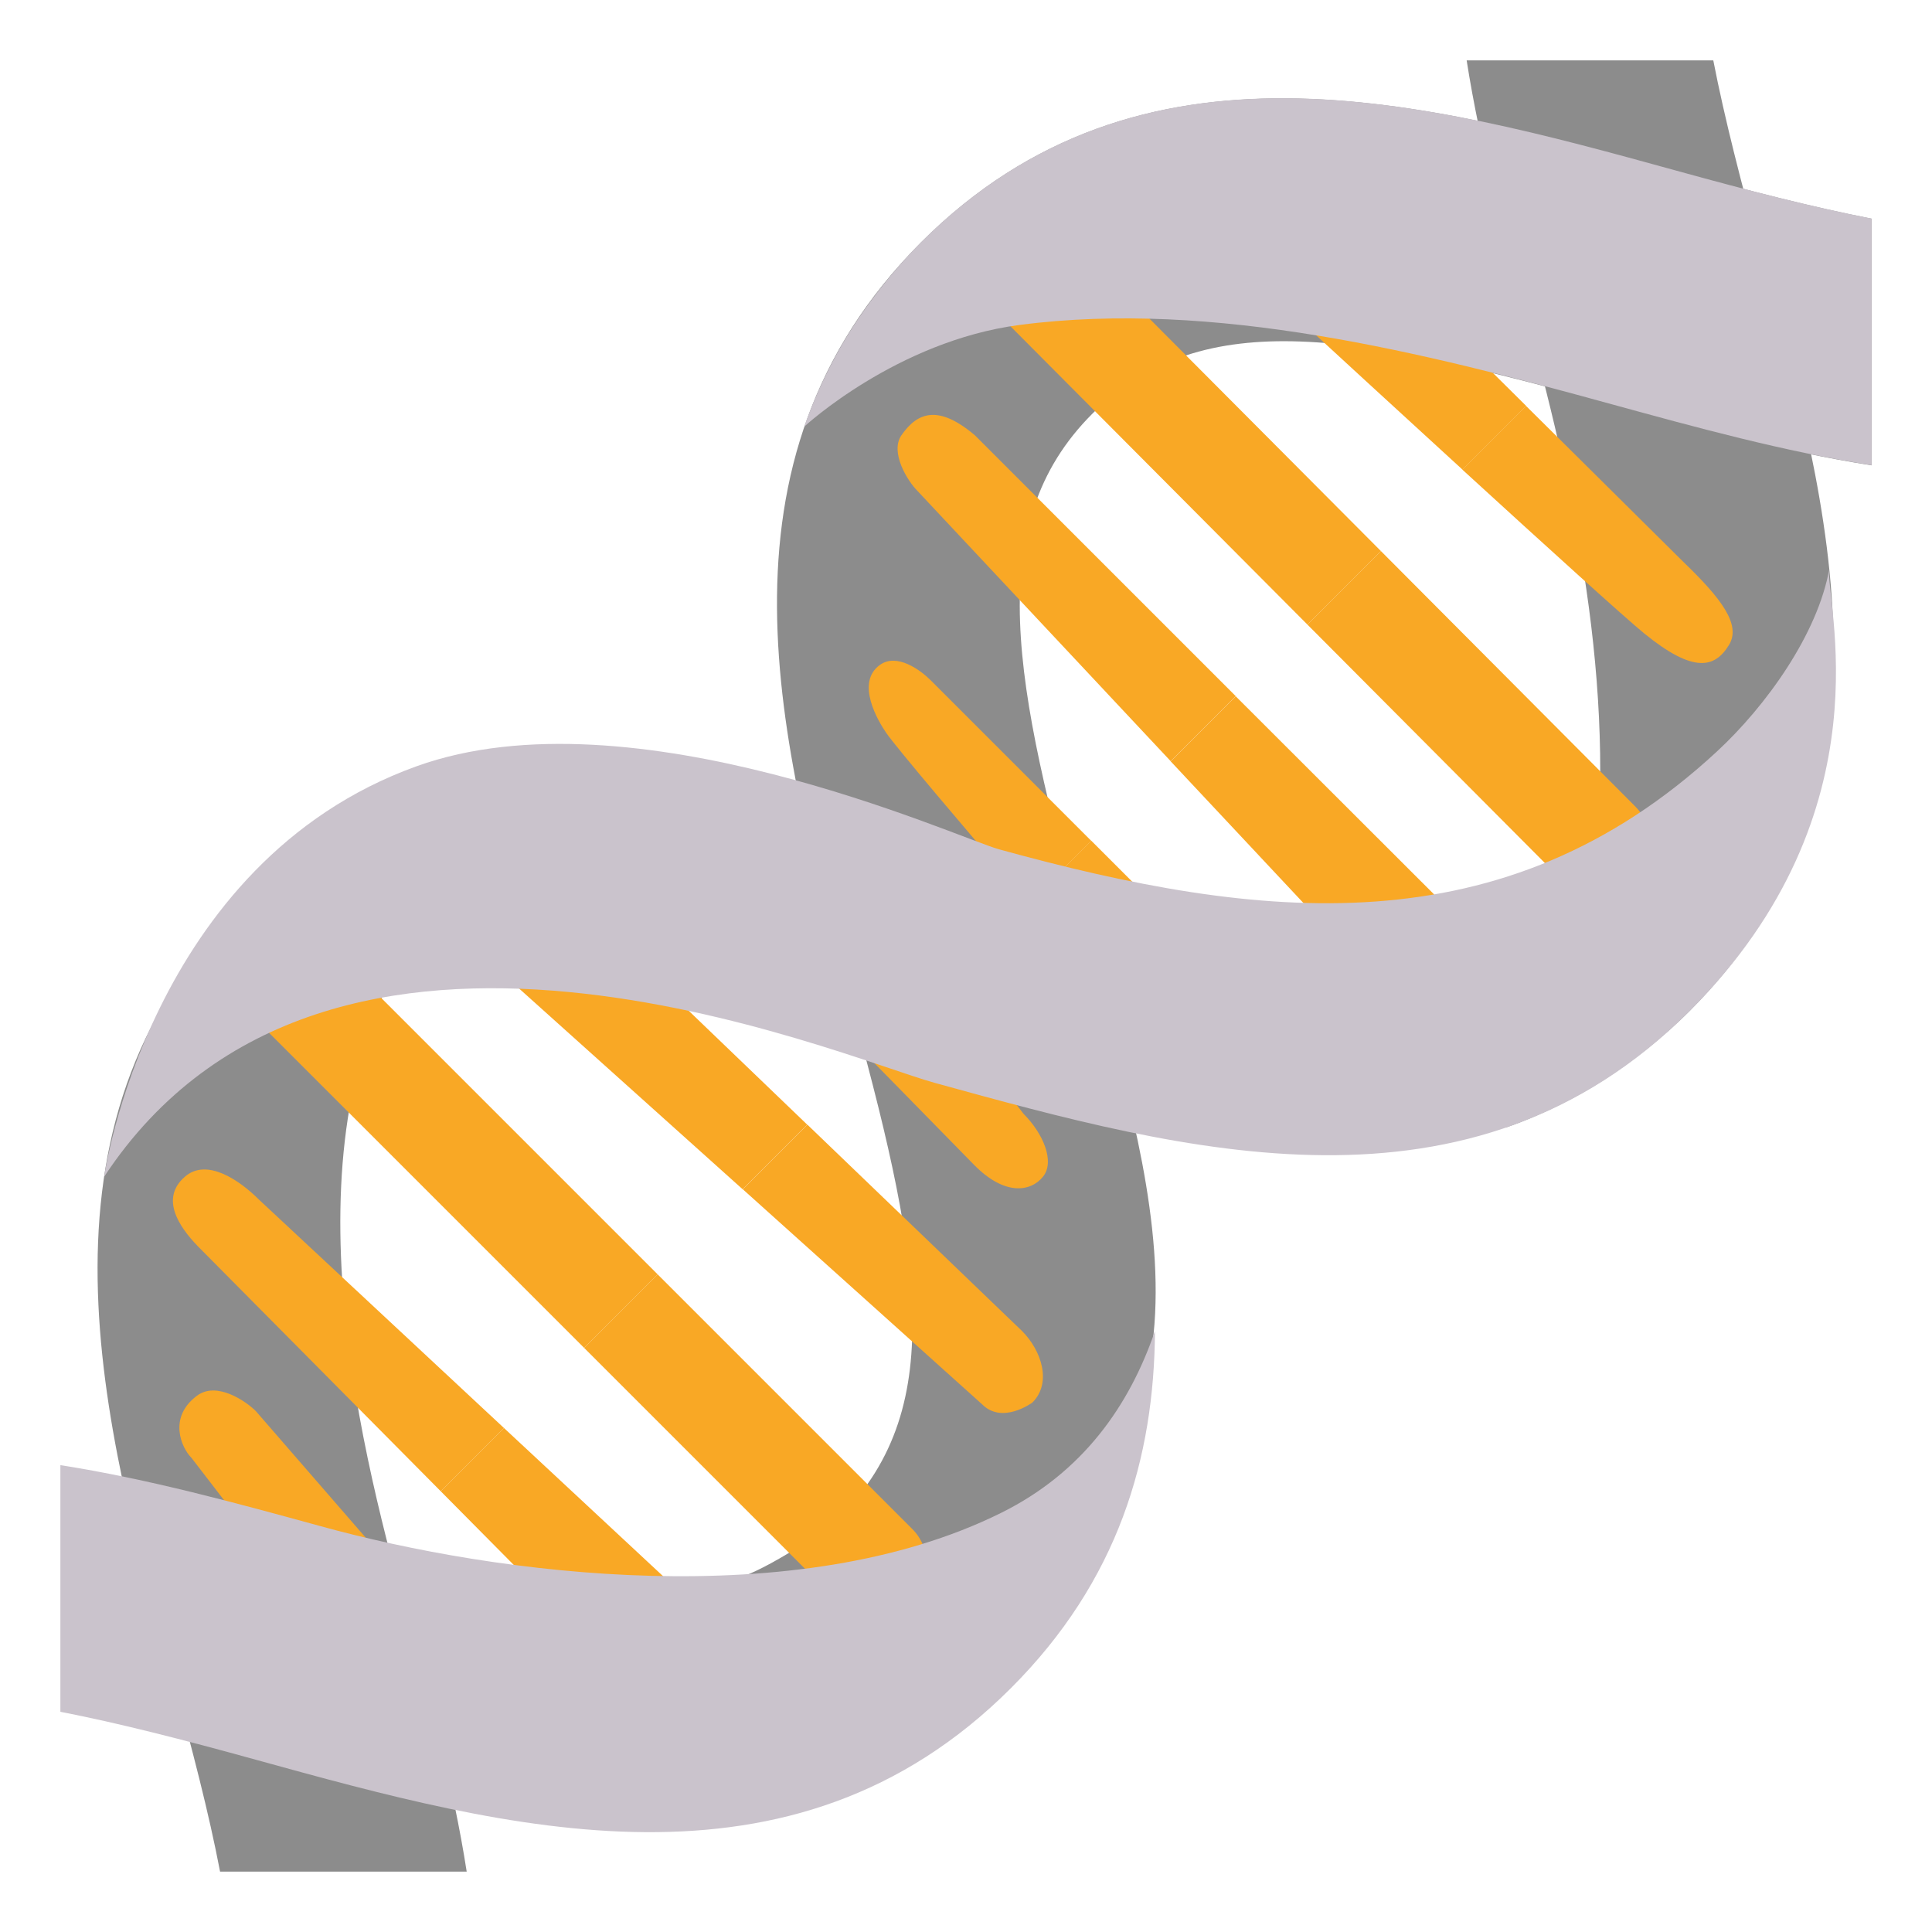 <?xml version="1.0" encoding="UTF-8" standalone="no"?>
<!-- Created with Pixodesk SVG (https://pixodesk.com) -->
<svg xmlns="http://www.w3.org/2000/svg" xmlns:pixodesk="https://pixodesk.com" viewBox="0 0 128 128" text-rendering="geometricPrecision" shape-rendering="geometricPrecision">
  <path fill="#8c8c8c" d="M15.87,60.07C22.98,52.96,31.4,51.52,39.81,51.48C34.88,53.17,31.22,56.71,27.75,61.69C18.61,74.81,23.63,95,26.88,106.77C28.42,112.35,30.01,118.17,30.92,124L14.58,124C13.84,120.13,12.73,115.85,11.4,111.04C6.82,94.4,1.34,74.6,15.87,60.07z"/>
  <path fill="#8c8c8c" d="M116.69,16.96C121.27,33.6,126.47,52.45,111.94,66.98C110.09,68.83,107.72,70.69,105.44,72.05C102.38,73.87,99.73,74.71,99.73,74.71C99.73,74.71,104.73,64.94,105.45,59.65C107.22,46.76,104.61,33.61,101.2,21.22C99.68,15.65,98.08,9.83,97.17,4L113.51,4C114.26,7.86,115.37,12.15,116.69,16.96z"/>
  <path fill="#8c8c8c" d="M72.37,27.41C64.98,34.8,67.2,45.34,71.74,61.82C75.43,75.22,82.43,94.57,67.01,102.77C62.15,105.35,53.94,104.15,48.46,104.64C49.94,104.51,54.53,101.6,55.64,100.49C63.03,93.1,60.81,82.56,56.27,66.08C51.69,49.44,46.49,30.59,61.02,16.06C75.55,1.53,94.41,6.73,111.04,11.31C115.85,12.64,120.14,13.74,124,14.49L124,30.83C118.17,29.92,112.35,28.32,106.77,26.79C90.29,22.25,79.76,20.02,72.37,27.41z"/>
  <path fill="#f9a825" d="M34.3,113.48C35.6,114.78,35.6,117.05,34.3,118.35C33.657,118.996,32.782,119.36,31.87,119.36C30.958,119.36,30.084,118.996,29.44,118.35L20.84,107.17L25.12,102.89L34.3,113.48z"/>
  <path fill="#f9a825" d="M13.05,92.47C14.36,91.49,16.3,92.84,16.95,93.49L25.12,102.9L20.84,107.18L12.68,96.58C12.02,95.92,11.12,93.91,13.05,92.47z"/>
  <path fill="#f9a825" d="M50.87,110.89C52.21,112.237,52.21,114.413,50.87,115.76C50.22,116.41,49.36,116.77,48.44,116.77C47.52,116.77,46.66,116.41,46.01,115.76L29.2,98.8L33.39,94.61L50.87,110.89z"/>
  <path fill="#f9a825" d="M12.25,77.96C13.68,76.71,15.83,78.15,17.17,79.49L33.39,94.61L29.2,98.8L13.09,82.55C11.86,81.27,10.59,79.4,12.25,77.96z"/>
  <path fill="#f9a825" d="M60.45,101.31C61.75,102.61,61.75,104.88,60.45,106.18C59.103,107.52,56.927,107.52,55.58,106.18L38.7,89.3L43.57,84.43L60.45,101.31z"/>
  <path fill="#f9a825" d="M14.82,64C14.82,63.08,15.18,62.22,15.83,61.56C17.177,60.22,19.353,60.22,20.7,61.56L43.57,84.43L38.7,89.3L15.83,66.43C15.182,65.788,14.818,64.912,14.82,64z"/>
  <path fill="#f9a825" d="M67.71,88.18C69.01,89.48,69.7,91.62,68.4,92.92C68.4,92.92,66.42,94.39,65.08,93.05L49.21,78.79L53.49,74.51L67.71,88.18z"/>
  <path fill="#f9a825" d="M29.98,60C29.98,59.08,30.34,58.22,30.99,57.57C31.64,56.92,32.51,56.56,33.42,56.56C34.34,56.56,35.21,56.92,35.85,57.57L53.48,74.51L49.2,78.79L30.99,62.44C30.342,61.794,29.978,60.915,29.98,60z"/>
  <path fill="#f9a825" d="M67.81,73.79C69.11,75.09,69.91,76.96,69.1,77.96C68.29,78.96,66.57,79.25,64.53,77.17C63.73,76.35,60.9,73.46,57.75,70.25L61.88,66.12L67.81,73.79z"/>
  <path fill="#f9a825" d="M46.2,57.07C46.2,56.19,46.54,55.31,47.21,54.64C48.557,53.3,50.733,53.3,52.08,54.64L57.81,60.87L61.87,66.12L57.74,70.25C52.85,65.26,47.2,59.5,47.2,59.5C46.54,58.83,46.2,57.95,46.2,57.07z"/>
  <path fill="#f9a825" d="M82.19,65.59C83.53,66.937,83.53,69.113,82.19,70.46C80.843,71.8,78.667,71.8,77.32,70.46C77.32,70.46,72.78,65.21,68.17,59.83L72.3,55.7L82.19,65.59z"/>
  <path fill="#f9a825" d="M58.3,44.05C59.43,43.24,61,44.41,61.65,45.06L71.46,54.87L72.3,55.71L68.17,59.84C63.82,54.76,59.41,49.56,58.71,48.55C58.19,47.79,56.65,45.23,58.3,44.05z"/>
  <path fill="#f9a825" d="M98.76,63C100.06,64.3,100.06,66.57,98.76,67.87C97.413,69.21,95.237,69.21,93.89,67.87L77.56,50.44L81.87,46.13L98.76,63z"/>
  <path fill="#f9a825" d="M59.72,28.84C60.8,27.28,62.19,26.81,64.59,28.84L81.87,46.12L77.56,50.43L60.79,32.53C60.12,31.86,58.95,29.97,59.72,28.84z"/>
  <path fill="#f9a825" d="M108.34,53.43C109.68,54.777,109.68,56.953,108.34,58.3C106.993,59.64,104.817,59.64,103.47,58.3L86.62,41.38L91.49,36.51L108.34,53.43z"/>
  <path fill="#f9a825" d="M66.17,19.42C66.17,18.5,66.53,17.64,67.18,16.99C68.527,15.65,70.703,15.65,72.05,16.99L91.49,36.51L86.62,41.38L66.53,21.2C65.88,20.55,66.17,20.34,66.17,19.42z"/>
  <path fill="#f9a825" d="M111.55,37.25C114.04,39.65,115.37,41.39,114.55,42.73C113.61,44.27,112.2,44.62,108.95,41.98C107.65,40.92,102.53,36.28,96.88,31.11L101.1,26.89L111.55,37.25z"/>
  <path fill="#f9a825" d="M77.87,12.12C77.87,11.24,78.21,10.36,78.88,9.68C80.227,8.34,82.403,8.34,83.75,9.68L101.11,26.89L96.89,31.11C88.48,23.42,78.88,14.55,78.88,14.55C78.234,13.906,77.87,13.032,77.87,12.12z"/>
  <path fill="#cac3cc" d="M66.31,100.24C71.75,97.55,74.83,93.11,76.52,88.18C76.47,96.59,74.09,104.73,66.98,111.84C52.45,126.37,33.59,121.18,16.96,116.59C12.15,115.26,7.86,114.16,4,113.41L4,97.07C9.83,97.98,15.65,99.58,21.23,101.11C33,104.36,52.81,106.93,66.31,100.24z"/>
  <g fill="#cac3cc">
    <path fill="#cac3cc" d="M67.54,21.53C59.4,22.6,53.29,28.26,53.29,28.26C53.29,28.26,54.13,25.62,55.95,22.55C57.31,20.27,59.17,17.91,61.02,16.05C75.55,1.52,94.41,6.72,111.04,11.3C115.85,12.63,120.14,13.73,124,14.48L124,30.82C118.17,29.91,112.35,28.31,106.77,26.78C94.39,23.37,80.45,19.84,67.54,21.53z"/>
  </g>
  <g fill="#cac3cc">
    <path fill="#cac3cc" d="M111.94,66.99C97.41,81.52,78.55,76.33,61.92,71.74C55.66,70.02,21.84,55.34,6.9,77.96C6.9,77.96,9.86,57.16,27.59,50.77C41.9,45.61,63.39,55.49,66.19,56.27C83.44,61.02,99.59,62.9,113.75,49.79C116.99,46.79,120.44,42.01,121.2,37.66C120.85,39.6,125.29,53.64,111.94,66.99z"/>
  </g>
</svg>